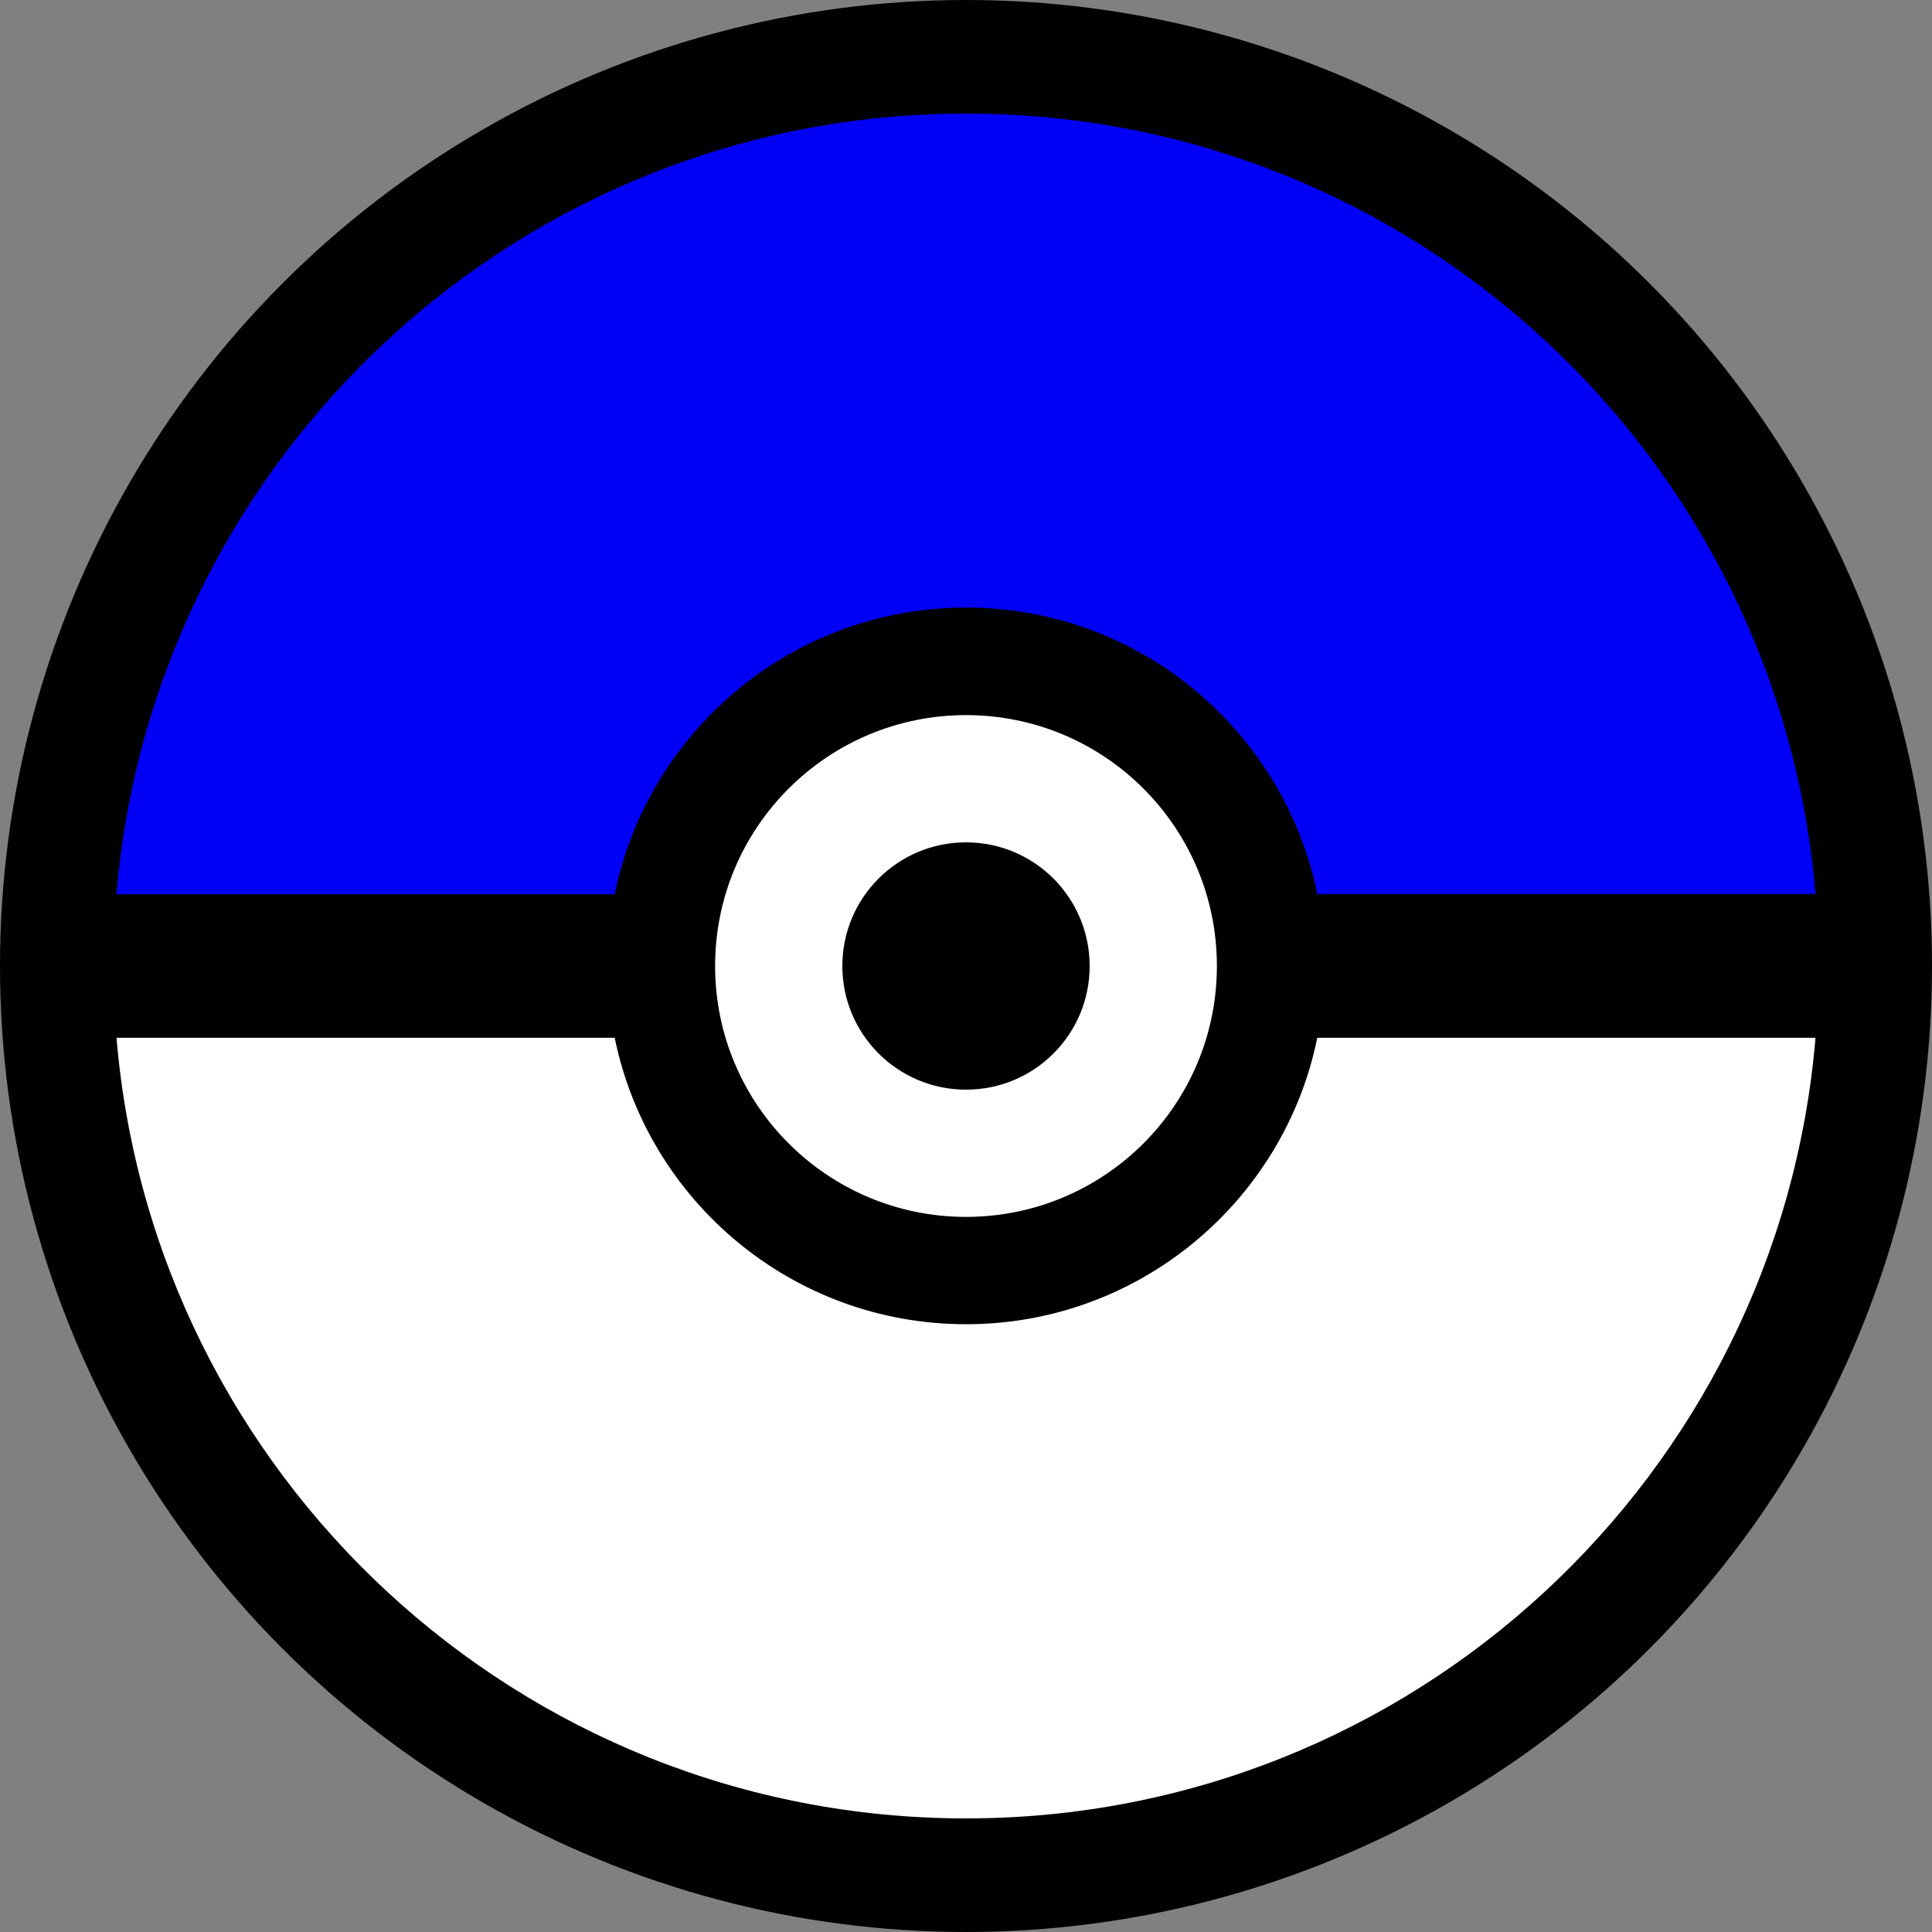 <?xml version="1.0" encoding="utf-8"?>
<!-- Generator: Adobe Illustrator 19.0.0, SVG Export Plug-In . SVG Version: 6.00 Build 0)  -->
<svg version="1.1" id="Layer_2" xmlns="http://www.w3.org/2000/svg" xmlns:xlink="http://www.w3.org/1999/xlink" x="0px" y="0px"
	 viewBox="134 -12.1 864 864" style="enable-background:new 134 -12.1 864 864;" xml:space="preserve">
<rect x="134" y="-12.1" width="864" height="864" fill="#808080" stroke="none"/>
<style type="text/css">
	.st0{fill:#FFFFFF;}
	.st1{fill:#0000F7;}
</style>
<circle cx="566" cy="419.9" r="432"/>
<g>
	<path class="st0" d="M723.1,452c-14.9,73.1-79.6,128.1-157.1,128.1s-142.2-55-157.1-128.1H186.1C202.5,647.5,366.3,801.1,566,801.1
		S929.5,647.5,945.9,452L723.1,452L723.1,452z"/>
	<path class="st0" d="M566,307.7c-61.9,0-112.2,50.2-112.2,112.2c0,61.9,50.2,112.2,112.2,112.2s112.2-50.2,112.2-112.2
		S628,307.7,566,307.7z M566,475.2c-30.6,0-55.3-24.8-55.3-55.3c0-30.6,24.8-55.3,55.3-55.3c30.6,0,55.3,24.8,55.3,55.3
		C621.3,450.5,596.6,475.2,566,475.2z"/>
</g>
<path class="st1" d="M566,259.6c77.5,0,142.2,55,157.1,128.1h222.8c-16.4-195.5-180.2-349-379.9-349S202.5,192.3,186.1,387.8h222.8
	C423.8,314.6,488.5,259.6,566,259.6z"/>
</svg>
